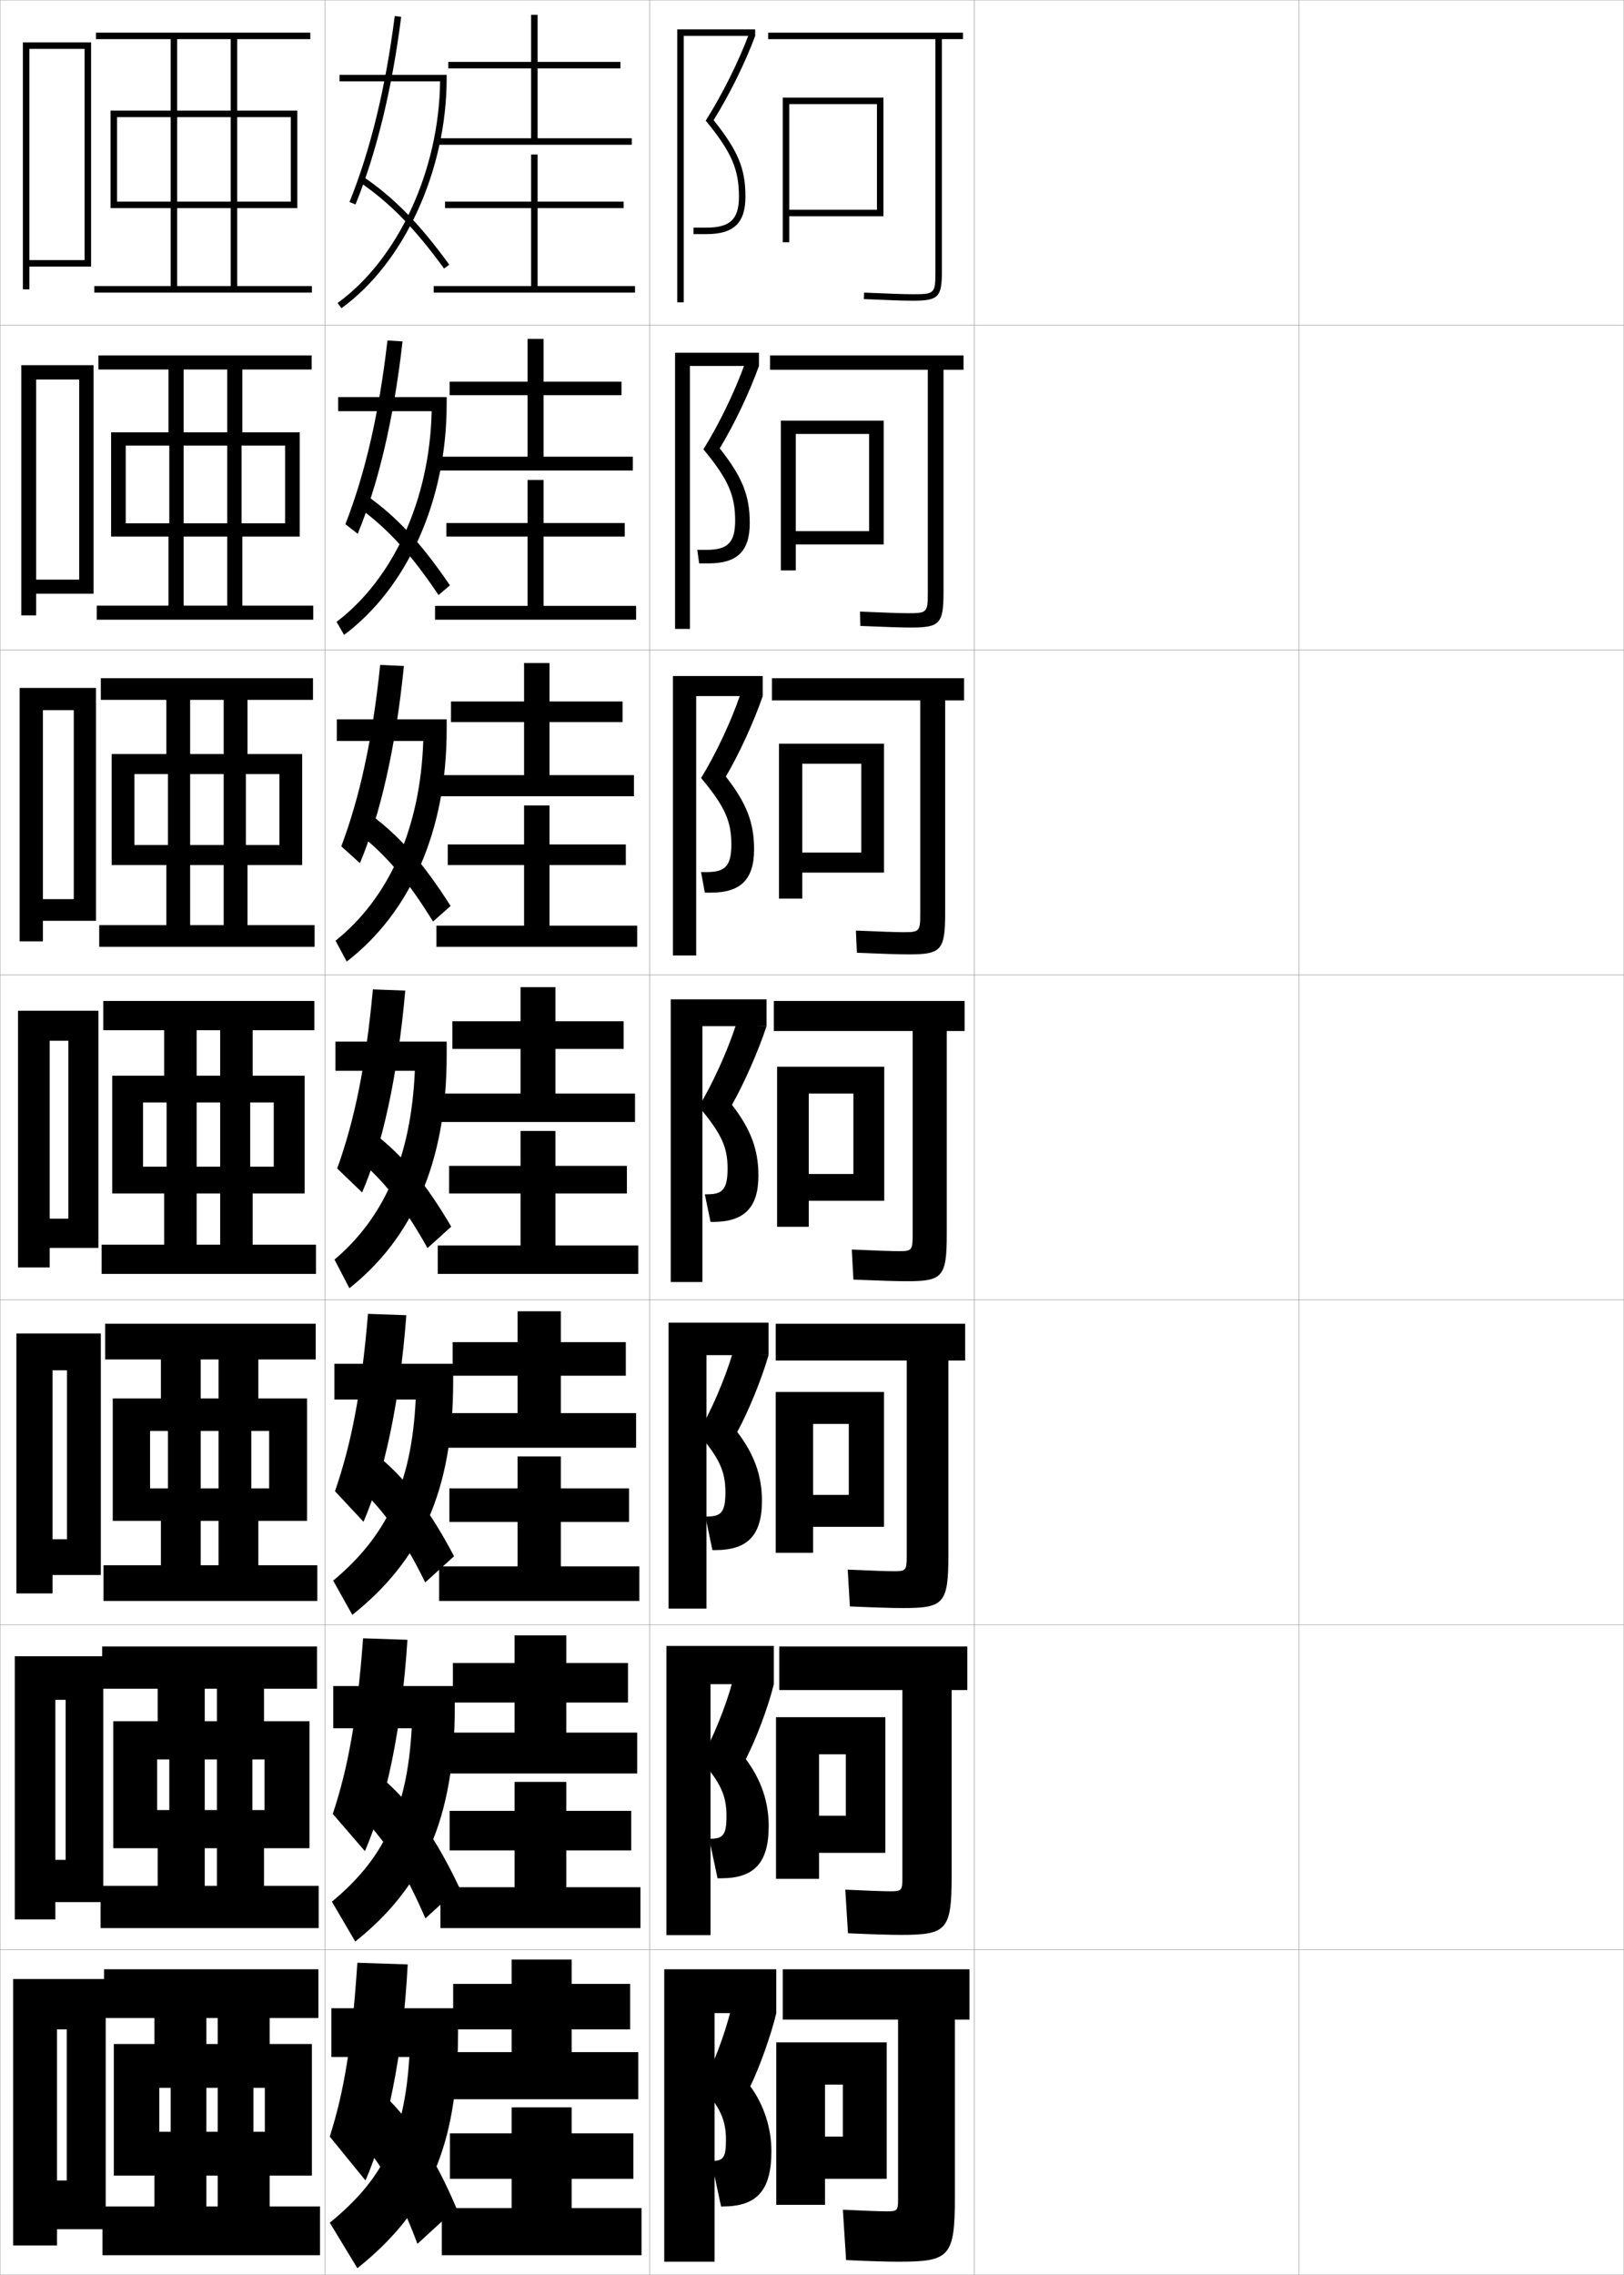 <?xml version="1.0" encoding="utf-8"?>
<!-- Generator: Adobe Illustrator 11 Build 225, SVG Export Plug-In . SVG Version: 6.0.0 Build 78)  -->
<!DOCTYPE svg PUBLIC "-//W3C//DTD SVG 1.0//EN"    "http://www.w3.org/TR/2001/REC-SVG-20010904/DTD/svg10.dtd">
<svg  xmlns="http://www.w3.org/2000/svg" xmlns:xlink="http://www.w3.org/1999/xlink" xmlns:a="http://ns.adobe.com/AdobeSVGViewerExtensions/3.0/"
	 width="500.1" height="700.1" viewBox="0 0 500.1 700.1"
	 overflow="visible" enable-background="new 0 0 500.1 700.1" xml:space="preserve">
		<g id="glyphs">
			<g>
				<rect x="0.05" y="0.05" fill="none" stroke="#999999" stroke-width="0.1" width="100" height="100"/> 
				<rect x="0.05" y="100.05" fill="none" stroke="#999999" stroke-width="0.1" width="100" height="100"/> 
				<rect x="0.05" y="200.05" fill="none" stroke="#999999" stroke-width="0.1" width="100" height="100"/> 
				<rect x="0.05" y="300.05" fill="none" stroke="#999999" stroke-width="0.1" width="100" height="100"/> 
				<rect x="0.05" y="400.05" fill="none" stroke="#999999" stroke-width="0.1" width="100" height="100"/> 
				<rect x="0.05" y="500.05" fill="none" stroke="#999999" stroke-width="0.1" width="100" height="100"/> 
				<rect x="0.05" y="600.05" fill="none" stroke="#999999" stroke-width="0.1" width="100" height="100"/> 
				<rect x="100.05" y="0.05" fill="none" stroke="#999999" stroke-width="0.1" width="100" height="100"/> 
				<rect x="100.05" y="100.05" fill="none" stroke="#999999" stroke-width="0.1" width="100" height="100"/> 
				<rect x="100.05" y="200.05" fill="none" stroke="#999999" stroke-width="0.1" width="100" height="100"/> 
				<rect x="100.05" y="300.05" fill="none" stroke="#999999" stroke-width="0.1" width="100" height="100"/> 
				<rect x="100.05" y="400.05" fill="none" stroke="#999999" stroke-width="0.1" width="100" height="100"/> 
				<rect x="100.05" y="500.05" fill="none" stroke="#999999" stroke-width="0.1" width="100" height="100"/> 
				<rect x="100.05" y="600.05" fill="none" stroke="#999999" stroke-width="0.1" width="100" height="100"/> 
				<rect x="200.05" y="0.05" fill="none" stroke="#999999" stroke-width="0.1" width="100" height="100"/> 
				<rect x="200.05" y="100.05" fill="none" stroke="#999999" stroke-width="0.1" width="100" height="100"/> 
				<rect x="200.05" y="200.05" fill="none" stroke="#999999" stroke-width="0.1" width="100" height="100"/> 
				<rect x="200.05" y="300.05" fill="none" stroke="#999999" stroke-width="0.1" width="100" height="100"/> 
				<rect x="200.05" y="400.05" fill="none" stroke="#999999" stroke-width="0.1" width="100" height="100"/> 
				<rect x="200.05" y="500.05" fill="none" stroke="#999999" stroke-width="0.1" width="100" height="100"/> 
				<rect x="200.05" y="600.05" fill="none" stroke="#999999" stroke-width="0.1" width="100" height="100"/> 
				<rect x="300.05" y="0.05" fill="none" stroke="#999999" stroke-width="0.1" width="100" height="100"/> 
				<rect x="300.05" y="100.05" fill="none" stroke="#999999" stroke-width="0.1" width="100" height="100"/> 
				<rect x="300.05" y="200.05" fill="none" stroke="#999999" stroke-width="0.1" width="100" height="100"/> 
				<rect x="300.05" y="300.05" fill="none" stroke="#999999" stroke-width="0.1" width="100" height="100"/> 
				<rect x="300.05" y="400.05" fill="none" stroke="#999999" stroke-width="0.1" width="100" height="100"/> 
				<rect x="300.05" y="500.05" fill="none" stroke="#999999" stroke-width="0.1" width="100" height="100"/> 
				<rect x="300.05" y="600.05" fill="none" stroke="#999999" stroke-width="0.1" width="100" height="100"/> 
				<rect x="400.05" y="0.05" fill="none" stroke="#999999" stroke-width="0.1" width="100" height="100"/> 
				<rect x="400.05" y="100.05" fill="none" stroke="#999999" stroke-width="0.1" width="100" height="100"/> 
				<rect x="400.05" y="200.05" fill="none" stroke="#999999" stroke-width="0.1" width="100" height="100"/> 
				<rect x="400.05" y="300.05" fill="none" stroke="#999999" stroke-width="0.1" width="100" height="100"/> 
				<rect x="400.05" y="400.05" fill="none" stroke="#999999" stroke-width="0.1" width="100" height="100"/> 
				<rect x="400.05" y="500.05" fill="none" stroke="#999999" stroke-width="0.1" width="100" height="100"/> 
				<rect x="400.05" y="600.05" fill="none" stroke="#999999" stroke-width="0.1" width="100" height="100"/> 
			</g>
			<g>
				<g>
					<path d="M135.521,25.05c-0.301,27.402-12.892,54.705-31.558,68.189l1.172,1.621
						c19.388-14.006,32.414-42.463,32.414-70.811v-1h-33v2H135.521z"/>
					<path d="M107.623,62.175l1.854,0.75c6.508-16.078,11.24-35.508,14.065-57.749
						l-1.984-0.252C118.754,26.994,114.065,46.257,107.623,62.175z"/>
					<path d="M110.488,55.877c9.478,6.431,17.083,14.185,26.253,26.762l1.617-1.178
						c-9.316-12.777-17.065-20.669-26.747-27.238L110.488,55.877z"/>
				</g>
				<g>
					<path d="M132.929,126.55c-0.596,27.375-11.904,51.655-29.285,64.824l2.31,4.018
						c19.317-14.412,31.596-41.113,31.596-71.092v-2.083h-33.417v4.333H132.929z"/>
					<path d="M106.361,161.321l3.794,2.958c6.39-15.492,11.134-35.51,13.805-59.208
						l-4.646-0.293C116.711,127.402,112.425,145.771,106.361,161.321z"/>
					<path d="M110.416,156.156c9.003,6.536,16.119,14.314,24.627,26.968l3.514-2.982
						c-8.788-12.901-16.314-21.038-25.623-27.616L110.416,156.156z"/>
				</g>
				<g>
					<path d="M130.337,228.05c-0.891,27.348-10.917,48.604-27.012,61.459l3.448,6.414
						c19.247-14.818,30.777-39.764,30.777-71.374v-3.167h-33.835v6.667H130.337z"/>
					<path d="M105.099,260.466l5.735,5.167c6.272-14.906,11.029-35.512,13.544-60.667
						l-7.306-0.334C114.67,227.811,110.785,245.286,105.099,260.466z"/>
					<path d="M110.343,256.435c8.529,6.642,15.155,14.443,23.001,27.174l5.411-4.786
						c-8.259-13.024-15.563-21.408-24.499-27.993L110.343,256.435z"/>
				</g>
				<g>
					<path d="M103.3,320.55v9h24.445c-1.186,27.32-9.929,45.555-24.738,58.095
						l4.586,8.811c19.176-15.225,29.959-38.414,29.959-71.655v-4.25H103.3z"/>
					<path d="M103.837,359.612l7.676,7.375c6.154-14.319,10.924-35.515,13.283-62.125
						l-9.967-0.375C112.628,328.22,109.145,344.801,103.837,359.612z"/>
					<path d="M110.271,356.714c8.056,6.747,14.191,14.572,21.375,27.381l7.309-6.59
						c-7.73-13.147-14.812-21.777-23.375-28.37L110.271,356.714z"/>
				</g>
			</g>
			<g>
				<path d="M102.05,618.05v15h24c-1.494,24.715-8.451,37.936-24.5,51l8.5,14
					c21.594-17.254,31-37.188,31-72.5v-7.5H102.05z"/>
				<path d="M110.05,604.05c-1.688,25.396-4.144,39.781-8.5,53.5l11,13.5
					c6.655-15.316,11.534-38.328,13-66.5L110.05,604.05z"/>
				<path d="M110.05,657.55c7.33,8.297,12.821,17.879,18.5,33l12-11
					c-6.606-15.57-13.899-26.737-22-34.5L110.05,657.55z"/>
			</g>
			<g>
				<g>
					<polygon points="165.55,42.55 165.55,21.05 191.05,21.05 191.05,19.05 
						165.55,19.05 165.55,4.55 163.55,4.55 163.55,19.05 138.05,19.05 
						138.05,21.05 163.55,21.05 163.55,42.55 134.55,42.55 134.55,44.55 
						194.55,44.55 194.55,42.55 "/>
					<polygon points="165.55,88.05 165.55,64.05 192.05,64.05 192.05,62.05 
						165.55,62.05 165.55,47.55 163.55,47.55 163.55,62.05 137.05,62.05 
						137.05,64.05 163.55,64.05 163.55,88.05 133.55,88.05 133.55,90.05 
						195.55,90.05 195.55,88.05 "/>
				</g>
				<g>
					<polygon points="167.383,140.549 167.383,121.633 191.383,121.633 191.383,117.466 
						167.383,117.466 167.383,104.299 162.466,104.299 162.466,117.466 138.466,117.466 
						138.466,121.633 162.466,121.633 162.466,140.549 134.966,140.549 134.966,144.8 
						194.883,144.8 194.883,140.549 "/>
					<polygon points="167.383,186.466 167.383,165.133 192.383,165.133 192.383,160.966 
						167.383,160.966 167.383,147.716 162.466,147.716 162.466,160.966 137.466,160.966 
						137.466,165.133 162.466,165.133 162.466,186.466 133.966,186.466 133.966,190.716 
						195.883,190.716 195.883,186.466 "/>
				</g>
				<g>
					<polygon points="169.216,238.55 169.216,222.216 191.716,222.216 191.716,215.883 
						169.216,215.883 169.216,204.05 161.383,204.05 161.383,215.883 138.883,215.883 
						138.883,222.216 161.383,222.216 161.383,238.55 135.383,238.55 135.383,245.05 
						195.216,245.05 195.216,238.55 "/>
					<polygon points="169.216,284.883 169.216,266.216 192.717,266.216 192.717,259.883 
						169.216,259.883 169.216,247.883 161.383,247.883 161.383,259.883 137.883,259.883 
						137.883,266.216 161.383,266.216 161.383,284.883 134.383,284.883 134.383,291.383 
						196.216,291.383 196.216,284.883 "/>
				</g>
				<g>
					<polygon points="171.05,336.55 171.05,322.8 192.05,322.8 192.05,314.3 
						171.05,314.3 171.05,303.8 160.3,303.8 160.3,314.3 139.3,314.3 
						139.3,322.8 160.3,322.8 160.3,336.55 135.8,336.55 135.8,345.3 
						195.55,345.3 195.55,336.55 "/>
					<polygon points="171.05,383.3 171.05,367.3 193.05,367.3 193.05,358.8 
						171.05,358.8 171.05,348.05 160.3,348.05 160.3,358.8 138.3,358.8 
						138.3,367.3 160.3,367.3 160.3,383.3 134.8,383.3 134.8,392.05 
						196.55,392.05 196.55,383.3 "/>
				</g>
				<g>
					<polygon points="172.716,434.883 172.716,423.383 192.716,423.383 192.716,413.05 
						172.716,413.05 172.716,403.55 159.383,403.55 159.383,413.05 139.383,413.05 
						139.383,423.383 159.383,423.383 159.383,434.883 136.216,434.883 136.216,445.55 
						195.883,445.55 195.883,434.883 "/>
					<polygon points="172.716,482.05 172.716,468.383 193.716,468.383 193.716,458.05 
						172.716,458.05 172.716,448.216 159.383,448.216 159.383,458.05 138.383,458.05 
						138.383,468.383 159.383,468.383 159.383,482.05 135.216,482.05 135.216,492.716 
						196.883,492.716 196.883,482.05 "/>
				</g>
				<g>
					<polygon points="174.383,533.217 174.383,523.967 193.383,523.967 193.383,511.8 
						174.383,511.8 174.383,503.3 158.466,503.3 158.466,511.8 139.466,511.8 
						139.466,523.967 158.466,523.967 158.466,533.217 136.633,533.217 136.633,545.8 
						196.216,545.8 196.216,533.217 "/>
					<polygon points="174.383,580.8 174.383,569.467 194.383,569.467 194.383,557.3 
						174.383,557.3 174.383,548.383 158.466,548.383 158.466,557.3 138.466,557.3 
						138.466,569.467 158.466,569.467 158.466,580.8 135.633,580.8 135.633,593.383 
						197.217,593.383 197.217,580.8 "/>
				</g>
				<g>
					<polygon points="176.05,631.55 176.05,624.55 194.05,624.55 194.05,610.55 
						176.05,610.55 176.05,603.05 157.55,603.05 157.55,610.55 139.55,610.55 
						139.55,624.55 157.55,624.55 157.55,631.55 137.05,631.55 137.05,646.05 
						196.55,646.05 196.55,631.55 "/>
					<polygon points="176.05,679.55 176.05,670.55 195.05,670.55 195.05,656.55 
						176.05,656.55 176.05,648.55 157.55,648.55 157.55,656.55 138.55,656.55 
						138.55,670.55 157.55,670.55 157.55,679.55 136.05,679.55 136.05,694.05 
						197.55,694.05 197.55,679.55 "/>
				</g>
			</g>
			<g>
				<path d="M102.966,419.716v11h25.047c-1.268,26.038-8.977,42.006-25.409,55.73
					l5.89,10.54c21.027-16.732,31.056-38.067,31.056-71.937v-5.334H102.966z"/>
				<path d="M103.158,458.925l8.784,9.416c6.321-14.651,11.127-36.452,13.189-63.583
					l-11.812-0.416C111.289,428.628,108.148,444.478,103.158,458.925z"/>
				<path d="M110.53,457.742c7.814,7.264,13.735,15.674,20.417,29.254l8.873-8.06
					c-7.356-13.956-14.508-23.431-22.917-30.414L110.53,457.742z"/>
			</g>
			<g>
				<path d="M102.633,518.883v13H126.781c-1.391,25.584-8.943,40.475-24.579,53.365
					l7.195,12.271c20.788-16.578,30.653-37.597,30.653-72.219v-6.417H102.633z"/>
				<path d="M102.479,558.237l9.892,11.458c6.488-14.984,11.331-37.39,13.094-65.041
					l-13.655-0.459C109.951,529.037,107.152,544.154,102.479,558.237z"/>
				<path d="M111.54,559.271c7.572,7.78,13.278,16.775,19.458,31.127l10.437-9.53
					c-6.981-14.764-14.204-25.084-22.458-32.457L111.54,559.271z"/>
			</g>
			<g>
				<g>
					<path d="M296.55,10.05h-60v2h51.5v71.5c0,6.804-0.196,7-7,7
						c-2.474,0-6.947-0.149-14.957-0.499l-0.086,1.998
						c8.039,0.352,12.539,0.501,15.043,0.501c7.906,0,9-1.094,9-9v-71.5h6.5V10.05z"/>
					<polygon points="243.05,30.05 241.05,30.05 241.05,74.55 243.05,74.55 
						243.05,66.55 272.05,66.55 272.05,30.05 243.05,30.05 243.05,32.05 
						270.05,32.05 270.05,64.55 243.05,64.55 "/>
				</g>
				<g>
					<path d="M285.717,182.3c0,6.214-0.209,6.417-6.084,6.417
						c-2.304,0-6.724-0.144-14.805-0.499l0.109,4.415
						c8.069,0.349,12.798,0.501,15.528,0.501c8.908,0,10.084-1.148,10.084-10.833
						v-68.5h6.166v-4.417h-59.583v4.417h48.584V182.3z"/>
					<polygon points="245.05,129.466 240.466,129.466 240.466,175.55 245.05,175.55 
						245.05,167.55 272.133,167.55 272.133,129.466 245.05,129.466 245.05,133.549 
						267.633,133.549 267.633,163.466 245.05,163.466 "/>
				</g>
				<g>
					<path d="M283.383,281.05c0,5.625-0.222,5.833-5.166,5.833
						c-2.135,0-6.5-0.138-14.652-0.5l0.305,6.833c8.099,0.346,13.057,0.5,16.014,0.5
						c9.91,0,11.167-1.201,11.167-12.667v-65.5h5.833v-6.833h-59.167v6.833h45.667
						V281.05z"/>
					<polygon points="247.05,228.883 239.883,228.883 239.883,276.55 247.05,276.55 
						247.05,268.55 272.217,268.55 272.217,228.883 247.05,228.883 247.05,235.05 
						265.217,235.05 265.217,262.383 247.05,262.383 "/>
				</g>
				<g>
					<path d="M281.05,379.8c0,5.035-0.234,5.25-4.25,5.25c-1.965,0-6.276-0.132-14.5-0.5l0.5,9.25
						c8.129,0.344,13.315,0.5,16.5,0.5c10.911,0,12.25-1.255,12.25-14.5v-62.5h5.5v-9.25h-58.75v9.25h42.75
						V379.8z"/>
					<polygon points="249.05,328.3 239.3,328.3 239.3,377.55 249.05,377.55 
						249.05,369.55 272.3,369.55 272.3,328.3 249.05,328.3 249.05,336.55 
						262.8,336.55 262.8,361.3 249.05,361.3 "/>
				</g>
				<g>
					<path d="M278.05,494.883c12.578,0,14-1.31,14-16.333v-59.834h5.167v-11.333h-58.334
						v11.333h40.334v60.167c0,4.446-0.248,4.667-4,4.667
						c-1.896,0-6.397-0.144-14.167-0.5l0.667,11.333
						C269.571,494.725,274.782,494.883,278.05,494.883z"/>
					<polygon points="250.384,428.383 238.883,428.383 238.883,477.883 250.384,477.883 
						250.384,469.883 272.217,469.883 272.217,428.383 250.384,428.383 250.384,438.216 
						261.383,438.216 261.383,460.05 250.384,460.05 "/>
				</g>
				<g>
					<path d="M277.3,595.467c14.244,0,15.75-1.364,15.75-18.167v-57.167h4.833v-13.416
						h-57.916v13.416h37.916v57.834c0,3.856-0.262,4.083-3.75,4.083
						c-1.828,0-6.519-0.156-13.833-0.5l0.833,13.417
						C268.713,595.306,273.948,595.467,277.3,595.467z"/>
					<polygon points="252.216,528.467 238.967,528.467 238.967,578.217 252.216,578.217 
						252.216,570.217 272.633,570.217 272.633,528.467 252.216,528.467 252.216,539.883 
						260.466,539.883 260.466,558.8 252.216,558.8 "/>
				</g>
				<g>
					<path d="M276.55,696.05c15.911,0,17.5-1.419,17.5-20v-54.5h4.5v-15.5h-57.5v15.5h35.5v55.5
						c0,3.268-0.275,3.5-3.5,3.5c-1.76,0-6.64-0.168-13.5-0.5l1,15.5
						C267.855,695.887,273.115,696.05,276.55,696.05z"/>
					<polygon points="254.05,628.55 239.05,628.55 239.05,678.55 254.05,678.55 
						254.05,670.55 273.05,670.55 273.05,628.55 254.05,628.55 254.05,641.55 
						259.55,641.55 259.55,657.55 254.05,657.55 "/>
				</g>
			</g>
			<g>
				<polygon points="220.05,619.55 239.05,619.55 239.05,606.05 204.55,606.05 
					204.55,696.05 220.05,696.05 "/>
				<path d="M231.05,642.05c2.803-5.687,6.451-15.888,8-22.5l-14-1
					c-1.831,7.624-5.641,17.589-9,23.5c5.885,6.69,7.5,10.509,7.5,16.5
					c0,5.542-0.816,6.5-4.5,6.5l0,0l3,14h0.5c10.333,0,15-4.694,15-17
					C237.55,654.924,235.253,647.793,231.05,642.05z"/>
			</g>
			<g>
				<polygon points="218.8,518.3 238.3,518.3 238.3,506.55 205.216,506.55 
					205.216,595.55 218.8,595.55 "/>
				<path d="M223.716,558.883c0,5.854-1.056,7-5.083,7h-0.25l2.583,12.167h1.084
					c10.041,0,14.666-4.536,14.666-16.083c0-7.386-2.287-14.228-7.049-20.597
					c3.153-6.057,6.939-16.131,8.633-23.07l-12.729-0.783
					c-2.096,7.792-6.157,17.771-9.809,24.045
					C222.049,548.819,223.716,552.755,223.716,558.883z"/>
			</g>
			<g>
				<polygon points="217.55,417.05 236.675,417.05 236.675,407.05 205.883,407.05 
					205.883,495.05 217.55,495.05 "/>
				<path d="M223.382,459.216c0,6.164-1.295,7.5-5.666,7.5h-0.5l2.167,10.334h0.917
					c9.75,0,14.333-4.377,14.333-15.166c0-7.645-2.277-14.197-7.599-21.193
					c3.505-6.426,7.567-16.434,9.641-23.641l-11.083-0.566
					c-2.36,7.961-6.674,17.954-10.617,24.59
					C221.663,448.899,223.382,452.951,223.382,459.216z"/>
			</g>
			<g>
				<g>
					<polygon points="210.55,11.05 232.55,11.05 232.55,9.05 208.55,9.05 
						208.55,93.05 210.55,93.05 "/>
					<path d="M227.55,60.55c0,6.925-2.711,9.5-10,9.5h-4v2h4c8.411,0,12-3.439,12-11.5
						c0-8.678-2.237-14.074-9.795-23.576c4.908-7.907,9.67-17.53,12.795-25.924
						l-1.875-0.697c-3.248,8.676-8.24,18.683-13.351,26.769
						C225.257,46.787,227.55,52.042,227.55,60.55z"/>
				</g>
				<g>
					<polygon points="212.466,112.633 233.716,112.633 233.716,108.549 207.883,108.549 
						207.883,193.549 212.466,193.549 "/>
					<path d="M226.383,160.216c0,6.775-2.319,9-8.75,9h-2.917l0.583,4.167h2.917
						c8.76,0,12.667-3.699,12.667-12.417c0-8.419-2.248-14.105-9.246-22.98
						c4.558-7.537,9.178-17.266,12.08-25.354l-4.396-0.581
						c-3.041,8.493-7.89,18.5-12.709,26.224
						C224.263,147.517,226.383,152.41,226.383,160.216z"/>
				</g>
				<g>
					<polygon points="214.383,214.216 234.883,214.216 234.883,208.05 207.217,208.05 
						207.217,294.05 214.383,294.05 "/>
					<path d="M225.216,259.883c0,6.625-1.927,8.5-7.5,8.5h-1.833l1.167,6.333h1.833
						c9.11,0,13.333-3.958,13.333-13.333c0-8.161-2.258-14.136-8.698-22.384
						c4.208-7.167,8.687-17.001,11.364-24.783l-6.917-0.465
						c-2.833,8.312-7.54,18.318-12.067,25.679
						C223.271,248.248,225.216,252.779,225.216,259.883z"/>
				</g>
				<g>
					<polygon points="216.3,315.8 236.05,315.8 236.05,307.55 206.55,307.55 
						206.55,394.55 216.3,394.55 "/>
					<path d="M224.05,359.55c0,6.475-1.535,8-6.25,8h-0.75l1.75,8.5h0.75c9.459,0,14-4.218,14-14.25
						c0-7.902-2.268-14.166-8.148-21.788c3.856-6.797,8.195-16.736,10.648-24.212
						l-9.438-0.349c-2.625,8.129-7.189,18.136-11.426,25.134
						C222.277,348.979,224.05,353.147,224.05,359.55z"/>
				</g>
			</g>
			<g>
				<polygon points="29.55,12.05 29.55,10.05 95.55,10.05 95.55,12.05 
					73.05,12.05 73.05,34.05 71.05,34.05 71.05,12.05 54.55,12.05 
					54.55,34.05 91.55,34.05 91.55,64.05 73.05,64.05 73.05,88.05 
					71.05,88.05 71.05,64.05 54.55,64.05 54.55,88.05 96.05,88.05 
					96.05,90.05 29.05,90.05 29.05,88.05 52.55,88.05 52.55,64.05 
					36.05,64.05 36.05,62.05 89.55,62.05 89.55,36.05 73.05,36.05 
					73.05,62.05 71.05,62.05 71.05,36.05 54.55,36.05 54.55,62.05 
					52.55,62.05 52.55,36.05 36.05,36.05 36.05,64.05 34.05,64.05 
					34.05,34.05 52.55,34.05 52.55,12.05 "/>
				<polygon points="30.299,113.716 30.299,109.383 95.966,109.383 95.966,113.716 
					74.633,113.716 74.633,133.05 69.966,133.05 69.966,113.716 56.549,113.716 
					56.549,133.05 92.3,133.05 92.3,165.133 74.633,165.133 74.633,186.383 
					69.966,186.383 69.966,165.133 56.549,165.133 56.549,186.383 96.466,186.383 
					96.466,190.716 29.799,190.716 29.799,186.383 51.883,186.383 51.883,165.133 
					38.716,165.133 38.716,161.05 87.799,161.05 87.799,137.133 74.383,137.133 
					74.383,161.05 69.966,161.05 69.966,137.133 56.549,137.133 56.549,161.05 
					52.133,161.05 52.133,137.133 38.716,137.133 38.716,165.133 34.216,165.133 
					34.216,133.05 51.883,133.05 51.883,113.716 "/>
				<polygon points="31.05,215.383 31.05,208.717 96.383,208.717 96.383,215.383 
					76.216,215.383 76.216,232.05 68.883,232.05 68.883,215.383 58.55,215.383 
					58.55,232.05 93.05,232.05 93.05,266.216 76.216,266.216 76.216,284.716 
					68.883,284.716 68.883,266.216 58.55,266.216 58.55,284.716 96.883,284.716 
					96.883,291.383 30.55,291.383 30.55,284.716 51.217,284.716 51.217,266.216 
					41.383,266.216 41.383,260.05 86.05,260.05 86.05,238.216 75.716,238.216 
					75.716,260.05 68.883,260.05 68.883,238.216 58.55,238.216 58.55,260.05 
					51.717,260.05 51.717,238.216 41.383,238.216 41.383,266.216 34.383,266.216 
					34.383,232.05 51.217,232.05 51.217,215.383 "/>
				<polygon points="31.8,317.05 31.8,308.05 96.8,308.05 96.8,317.05 
					77.8,317.05 77.8,331.05 67.8,331.05 67.8,317.05 60.55,317.05 
					60.55,331.05 93.8,331.05 93.8,367.3 77.8,367.3 77.8,383.05 
					67.8,383.05 67.8,367.3 60.55,367.3 60.55,383.05 97.3,383.05 
					97.3,392.05 31.3,392.05 31.3,383.05 50.55,383.05 50.55,367.3 
					44.05,367.3 44.05,359.05 84.3,359.05 84.3,339.3 77.05,339.3 
					77.05,359.05 67.8,359.05 67.8,339.3 60.55,339.3 60.55,359.05 
					51.3,359.05 51.3,339.3 44.05,339.3 44.05,367.3 34.55,367.3 
					34.55,331.05 50.55,331.05 50.55,317.05 "/>
			</g>
			<polygon points="32.383,418.384 32.383,407.384 97.217,407.384 97.217,418.384 
				79.55,418.384 79.55,430.384 67.3,430.384 67.3,418.384 61.8,418.384 
				61.8,430.384 94.55,430.384 94.55,468.05 79.55,468.05 79.55,481.716 
				67.3,481.716 67.3,468.05 61.8,468.05 61.8,481.716 97.717,481.716 
				97.717,492.716 31.883,492.716 31.883,481.716 49.55,481.716 49.55,468.05 
				46.217,468.05 46.217,458.05 82.883,458.05 82.883,440.384 77.383,440.384 
				77.383,458.05 67.3,458.05 67.3,440.384 61.8,440.384 61.8,458.05 
				51.717,458.05 51.717,440.384 46.217,440.384 46.217,468.05 34.717,468.05 
				34.717,430.384 49.55,430.384 49.55,418.384 "/>
			<polygon points="31.466,519.717 31.466,506.717 97.633,506.717 97.633,519.717 
				81.3,519.717 81.3,529.717 66.8,529.717 66.8,519.717 63.05,519.717 
				63.05,529.717 95.3,529.717 95.3,568.8 81.3,568.8 81.3,580.383 
				66.8,580.383 66.8,568.8 63.05,568.8 63.05,580.383 98.133,580.383 
				98.133,593.383 30.966,593.383 30.966,580.383 48.55,580.383 48.55,568.8 
				48.383,568.8 48.383,557.05 81.466,557.05 81.466,541.467 77.716,541.467 
				77.716,557.05 66.8,557.05 66.8,541.467 63.05,541.467 63.05,557.05 
				52.133,557.05 52.133,541.467 48.383,541.467 48.383,568.8 34.883,568.8 
				34.883,529.717 48.55,529.717 48.55,519.717 "/>
			<polygon points="49.05,669.55 49.05,656.05 81.55,656.05 81.55,642.55 
				78.05,642.55 78.05,656.05 67.05,656.05 67.05,642.55 63.55,642.55 
				63.55,656.05 52.55,656.05 52.55,642.55 49.05,642.55 49.05,669.55 
				35.05,669.55 35.05,629.05 47.55,629.05 47.55,621.05 32.05,621.05 
				32.05,606.05 98.05,606.05 98.05,621.05 83.05,621.05 83.05,629.05 
				67.05,629.05 67.05,621.05 63.55,621.05 63.55,629.05 96.05,629.05 
				96.05,669.55 83.05,669.55 83.05,679.05 67.05,679.05 67.05,669.55 
				63.55,669.55 63.55,679.05 98.55,679.05 98.55,694.05 31.55,694.05 
				31.55,679.05 47.55,679.05 47.55,669.55 "/>
			<polygon points="9.05,80.05 9.05,82.05 28.05,82.05 28.05,13.05 7.05,13.05 
				7.05,89.05 9.05,89.05 9.05,15.05 26.05,15.05 26.05,80.05 "/>
			<g>
				<polygon points="11.133,178.383 11.133,182.716 28.799,182.716 28.799,112.383 
					6.549,112.383 6.549,189.383 11.133,189.383 11.133,116.799 24.383,116.799 
					24.383,178.383 "/>
				<polygon points="13.216,276.716 13.216,283.383 29.55,283.383 29.55,211.716 
					6.05,211.716 6.05,289.716 13.216,289.716 13.216,218.55 22.716,218.55 
					22.716,276.716 "/>
				<polygon points="21.05,375.05 15.3,375.05 15.3,384.05 30.3,384.05 
					30.3,311.05 5.55,311.05 5.55,390.05 15.3,390.05 15.3,320.3 
					21.05,320.3 "/>
				<polygon points="20.633,473.716 16.175,473.716 16.175,484.716 31.05,484.716 
					31.05,410.384 5.05,410.384 5.05,490.384 16.175,490.384 16.175,421.716 
					20.633,421.716 "/>
				<polygon points="20.217,572.383 17.05,572.383 17.05,585.383 31.8,585.383 
					31.8,509.717 4.55,509.717 4.55,590.717 17.05,590.717 17.05,523.133 
					20.217,523.133 "/>
			</g>
			<polygon points="20.55,671.05 17.55,671.05 17.55,686.05 32.55,686.05 
				32.55,609.05 4.05,609.05 4.05,691.05 17.55,691.05 17.55,624.55 
				20.55,624.55 "/>
		</g>
	</svg>
